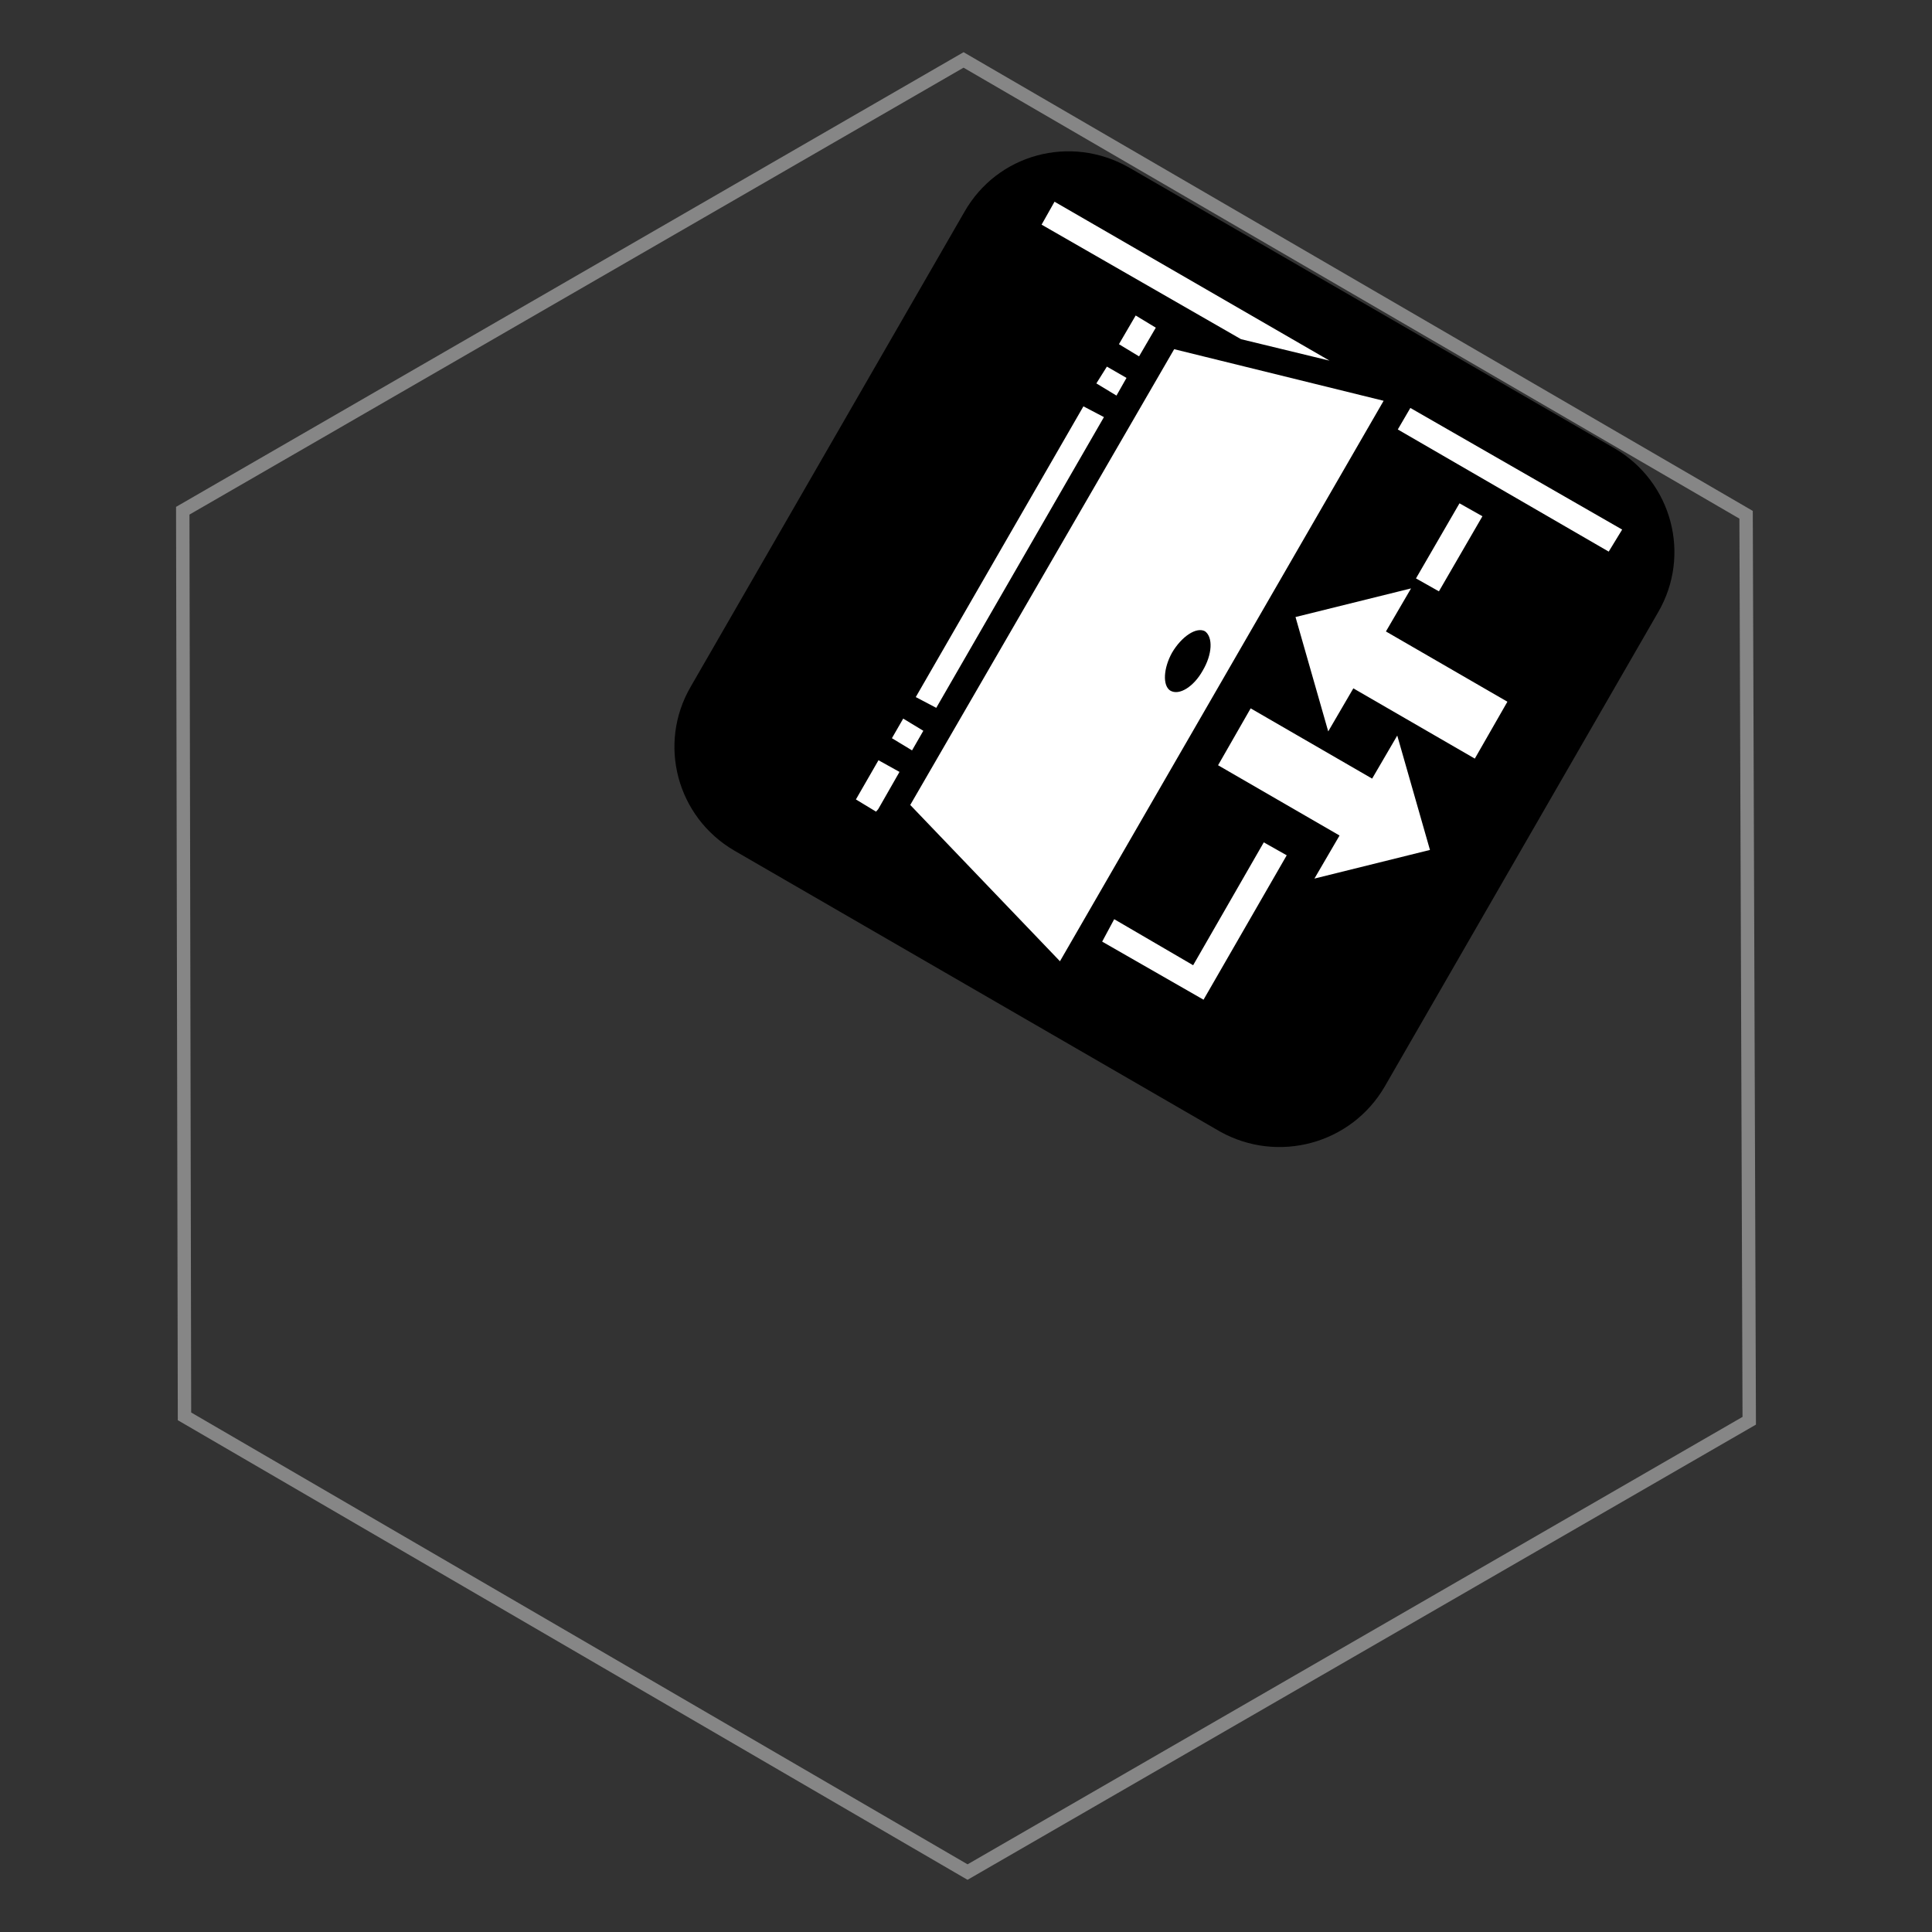 <?xml version="1.0" encoding="UTF-8" standalone="no"?>
<!-- Created with Inkscape (http://www.inkscape.org/) -->

<svg
   xmlns:dc="http://purl.org/dc/elements/1.1/"
   xmlns:cc="http://creativecommons.org/ns#"
   xmlns:rdf="http://www.w3.org/1999/02/22-rdf-syntax-ns#"
   xmlns:svg="http://www.w3.org/2000/svg"
   xmlns="http://www.w3.org/2000/svg"
   xmlns:sodipodi="http://sodipodi.sourceforge.net/DTD/sodipodi-0.dtd"
   xmlns:inkscape="http://www.inkscape.org/namespaces/inkscape"
   width="150"
   height="150"
   viewBox="0 0 150 150"
   version="1.1"
   id="svg5256"
   inkscape:version="0.92.3 (2405546, 2018-03-11)"
   sodipodi:docname="entrance-upper-right.svg">
  <rect x="0" y="0" width="150" height="150" fill="#333333" stroke="none"/>
  <defs
     id="defs5250">
    <inkscape:perspective
       sodipodi:type="inkscape:persp3d"
       inkscape:vp_x="0 : 75 : 1"
       inkscape:vp_y="0 : 1000 : 0"
       inkscape:vp_z="150 : 75 : 1"
       inkscape:persp3d-origin="75 : 50 : 1"
       id="perspective5044" />
    <pattern
       y="0"
       x="0"
       height="6"
       width="6"
       patternUnits="userSpaceOnUse"
       id="EMFhbasepattern" />
  </defs>
  <sodipodi:namedview
     id="base"
     pagecolor="#ffffff"
     bordercolor="#666666"
     borderopacity="1.0"
     inkscape:pageopacity="0.0"
     inkscape:pageshadow="2"
     inkscape:zoom="3.959798"
     inkscape:cx="42.932948"
     inkscape:cy="90.301178"
     inkscape:document-units="px"
     inkscape:current-layer="layer1"
     showgrid="false"
     inkscape:pagecheckerboard="true"
     units="px"
     inkscape:window-width="1920"
     inkscape:window-height="1137"
     inkscape:window-x="1912"
     inkscape:window-y="-8"
     inkscape:window-maximized="1"
     inkscape:snap-global="false">
    <sodipodi:guide
       position="135.629,39.977"
       orientation="35.023,-60.629"
       id="guide4518"
       inkscape:locked="false" />
    <sodipodi:guide
       position="75,4.955"
       orientation="-35.023,-60.629"
       id="guide4520"
       inkscape:locked="false" />
    <sodipodi:guide
       position="14.371,39.977"
       orientation="-70.045,0"
       id="guide4522"
       inkscape:locked="false" />
    <sodipodi:guide
       position="14.371,110.023"
       orientation="-35.023,60.629"
       id="guide4524"
       inkscape:locked="false" />
    <sodipodi:guide
       position="75,145.045"
       orientation="35.023,60.629"
       id="guide4526"
       inkscape:locked="false" />
    <sodipodi:guide
       position="135.629,110.023"
       orientation="70.045,0"
       id="guide4528"
       inkscape:locked="false" />
  </sodipodi:namedview>
  <g
     inkscape:label="Layer 1"
     inkscape:groupmode="layer"
     id="layer1">
    <g
       id="g829"
       transform="translate(10.102,-10.607)">
      <path
         inkscape:connector-curvature="0"
         style="fill:#000000;fill-opacity:1;fill-rule:nonzero;stroke:none"
         d="M 84.635,98.469 46.911,76.648 C 42.454,74.048 40.93,68.369 43.53,63.912 L 64.76,27.084 c 2.56,-4.526 8.239,-6.05 12.765,-3.49 l 37.724,21.821 c 4.457,2.6 5.981,8.279 3.381,12.736 L 97.4,94.979 c -2.6,4.457 -8.279,5.981 -12.765,3.49 z"
         id="path825" />
      <path
         inkscape:connector-curvature="0"
         style="fill:#ffffff;fill-opacity:1;fill-rule:nonzero;stroke:none"
         d="M 72.193,85.238 97.322,41.724 81.06,37.718 60.569,73.104 Z m -14.281,-11.616 0.168,-0.189 1.654,-2.895 -1.631,-0.906 -1.753,3.044 z m 25.428,14.602 6.459,-11.212 -1.781,-1.004 -5.485,9.54 -6.128,-3.575 -0.935,1.741 z M 60.709,68.867 61.585,67.345 60.023,66.399 59.146,67.921 Z M 62.589,65.564 75.607,42.991 74.015,42.155 60.998,64.728 Z m 29.361,13.255 8.97,-2.223 -2.54,-8.88 -1.95,3.343 -9.431,-5.455 -2.53,4.417 9.431,5.455 z M 80.752,64.223 c -0.597,-0.394 -0.534,-1.724 0.146,-2.948 0.749,-1.264 1.886,-2.013 2.553,-1.659 0.637,0.464 0.574,1.793 -0.175,3.057 -0.679,1.224 -1.817,1.973 -2.523,1.549 z m 12.269,3.17 1.95,-3.343 9.431,5.455 2.53,-4.417 -9.431,-5.455 1.95,-3.343 -8.97,2.223 z m 8.594,-10.874 3.378,-5.83 -1.781,-1.004 -3.378,5.83 z M 76.581,41.32 77.359,39.947 75.837,39.071 75.019,40.374 Z m 1.753,-3.044 1.3,-2.228 -1.562,-0.946 -1.3,2.228 z m 36.464,15.158 1.044,-1.711 -16.444,-9.443 -0.975,1.671 z M 86.247,36.94 93.121,38.607 71.771,26.268 70.767,28.049 Z"
         id="path827" />
    </g>
    <path
       id="path829"
       d="M 74.811,4.653 135.566,39.966 135.81,110.307 75.12,145.347 14.324,109.965 14.189,39.653 Z"
       style="fill:none;stroke:#868686;stroke-width:1.04px;stroke-linecap:butt;stroke-linejoin:miter;stroke-miterlimit:4;stroke-dasharray:none;stroke-opacity:1"
       inkscape:connector-curvature="0" />
  </g>
</svg>
